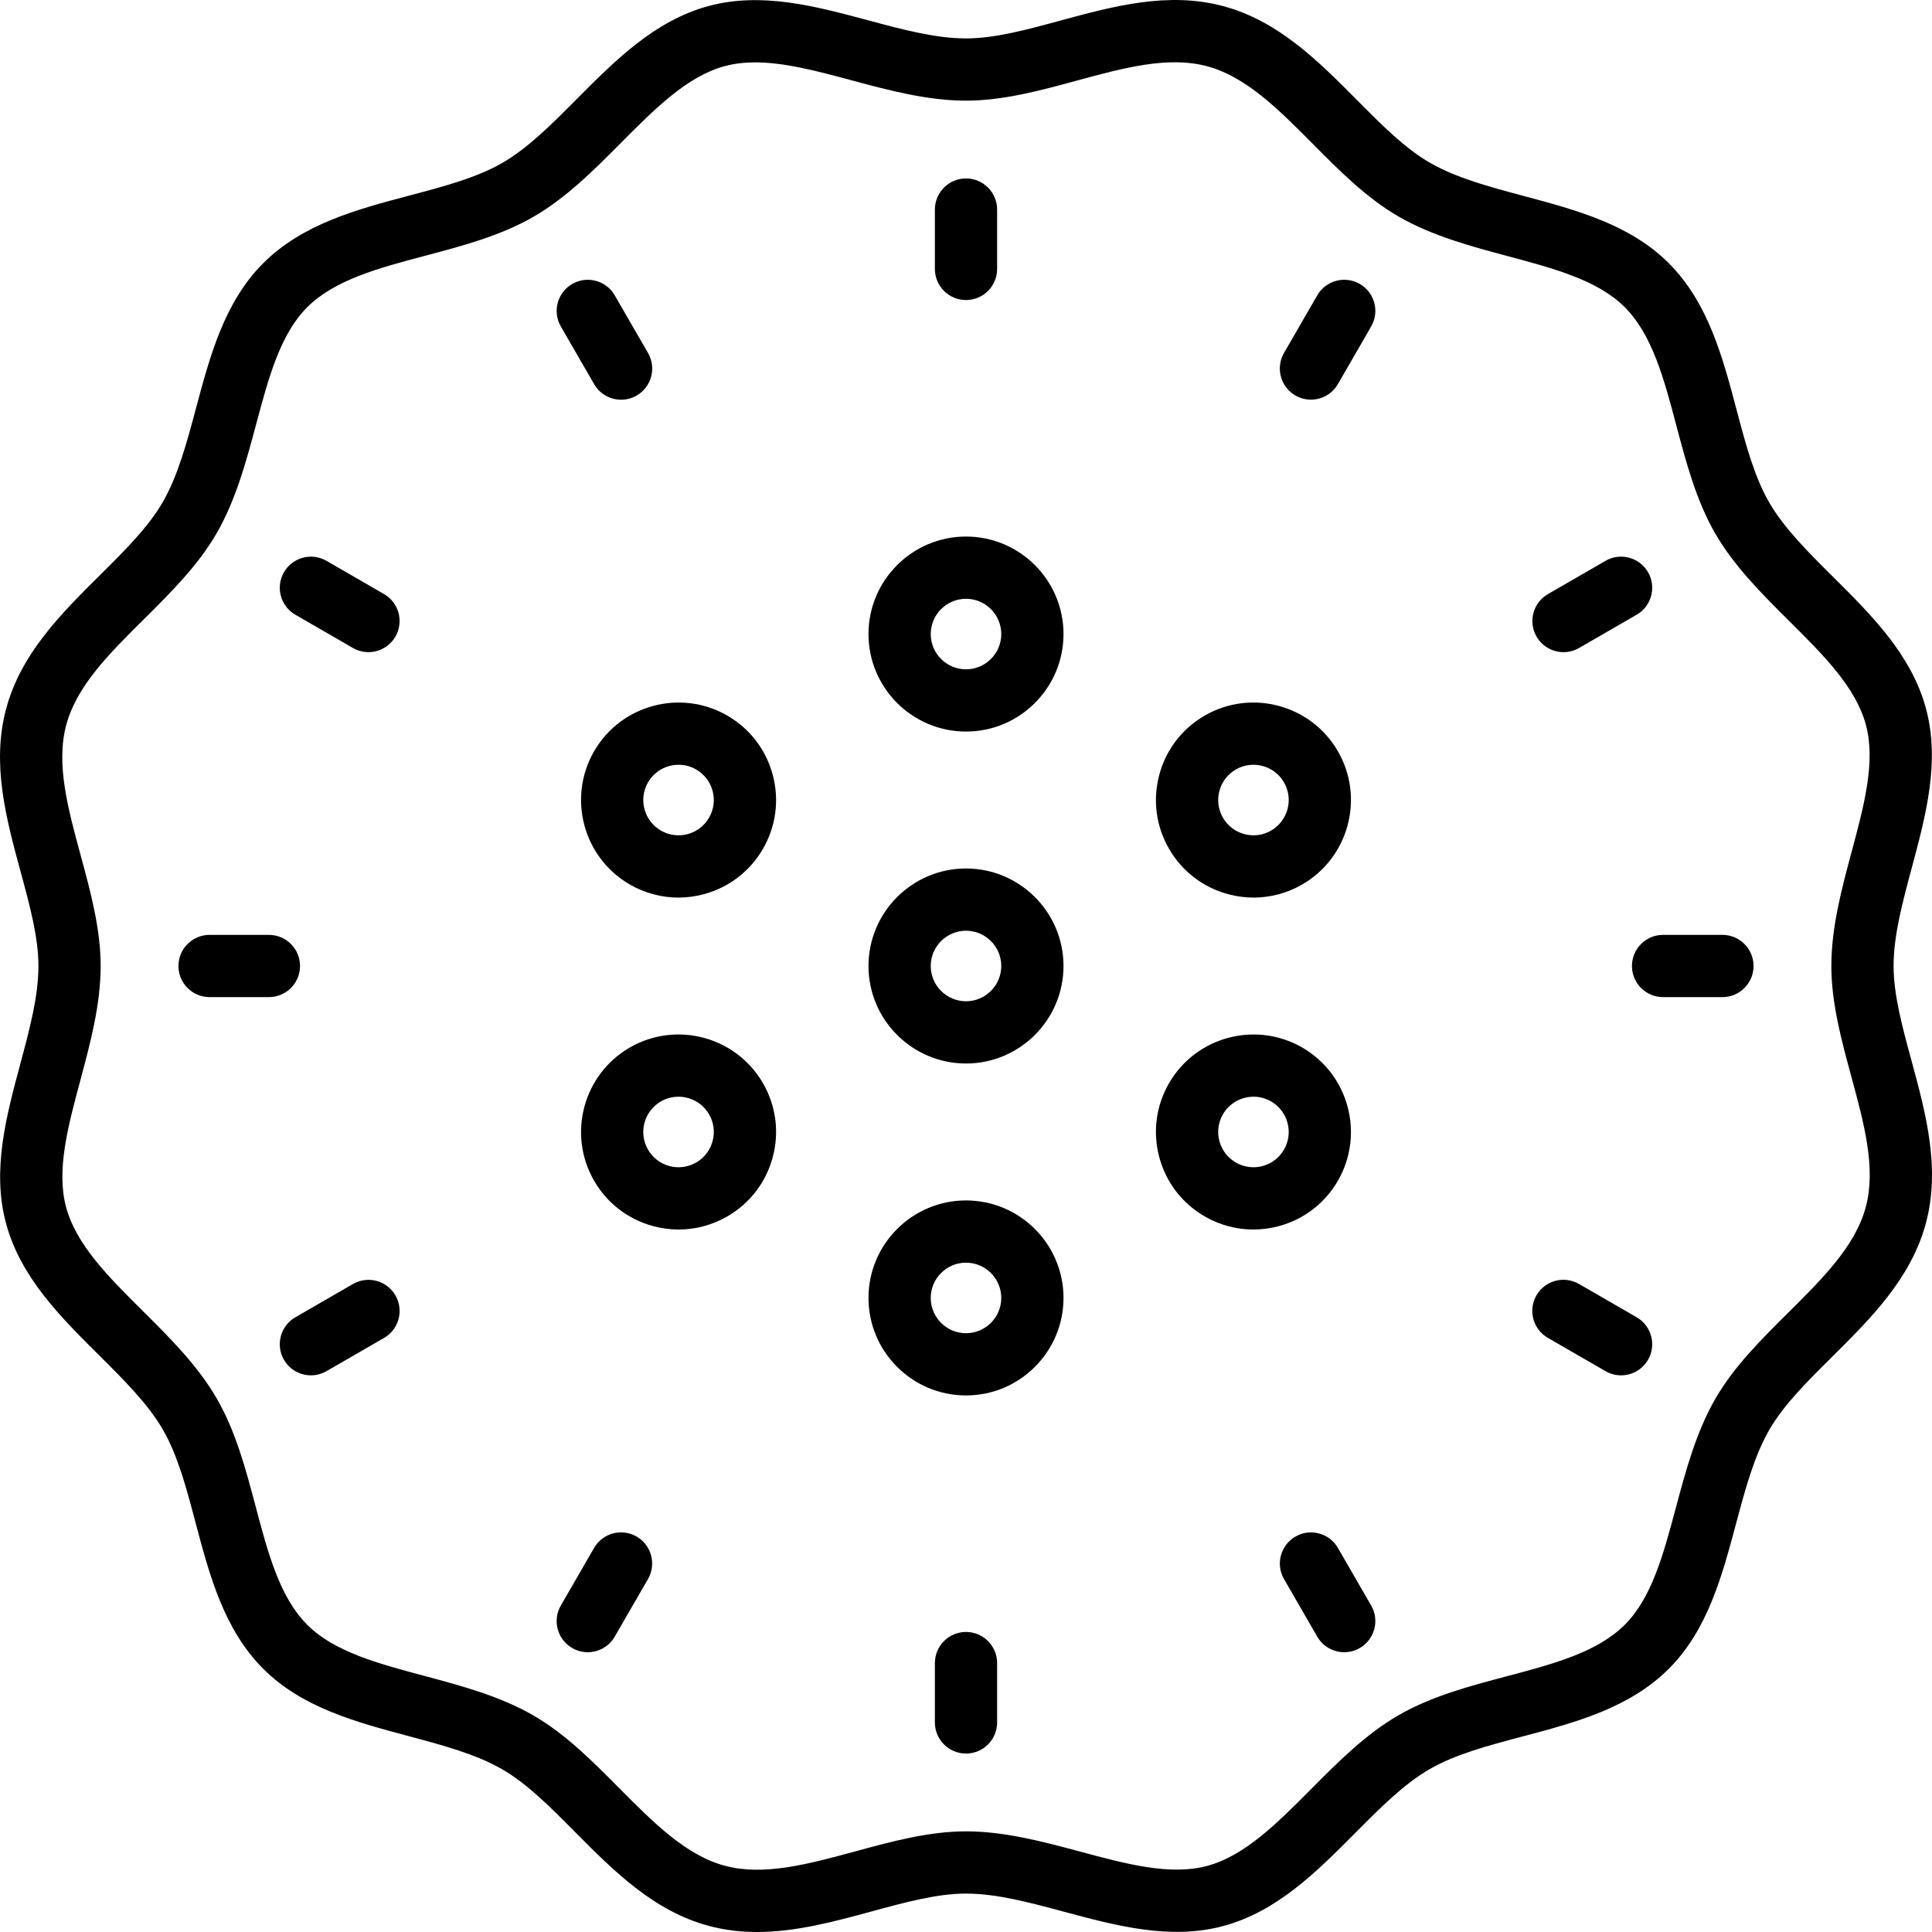 <?xml version="1.0" encoding="iso-8859-1"?>
<!-- Generator: Adobe Illustrator 19.0.0, SVG Export Plug-In . SVG Version: 6.00 Build 0)  -->
<svg version="1.1" id="Capa_1" xmlns="http://www.w3.org/2000/svg" xmlns:xlink="http://www.w3.org/1999/xlink" x="0px" y="0px"
	 viewBox="0 0 465.628 465.628" style="enable-background:new 0 0 465.628 465.628;" xml:space="preserve">
<g>
	<path d="M460.658,255.519c-2.208-8.119-4.292-15.788-4.288-22.71c0.004-7.351,2.131-15.27,4.383-23.654
		c3.377-12.574,6.869-25.577,3.434-38.349c-3.489-12.975-13.101-22.529-22.396-31.769c-6.086-6.051-11.835-11.766-15.418-17.971
		c-3.583-6.206-5.658-14.043-7.854-22.34c-3.354-12.67-6.823-25.771-16.315-35.281c-9.344-9.362-22.351-12.839-34.93-16.202
		c-8.387-2.243-16.309-4.36-22.677-8.032c-5.997-3.457-11.596-9.097-17.523-15.068c-9.322-9.391-18.962-19.102-32.271-22.668
		c-13.31-3.564-26.512,0.024-39.282,3.496c-8.111,2.205-15.772,4.288-22.688,4.288c-0.007,0-0.015,0-0.021,0
		c-7.351-0.004-15.27-2.131-23.654-4.383c-12.574-3.377-25.578-6.87-38.349-3.434c-12.975,3.489-22.529,13.101-31.769,22.396
		c-6.051,6.087-11.766,11.836-17.972,15.419c-6.206,3.583-14.043,5.658-22.34,7.854c-12.67,3.354-25.771,6.823-35.281,16.315
		c-9.362,9.344-12.839,22.351-16.202,34.93c-2.242,8.387-4.36,16.309-8.032,22.677c-3.457,5.997-9.097,11.596-15.069,17.523
		c-9.391,9.322-19.102,18.962-22.668,32.271c-3.565,13.309,0.024,26.512,3.496,39.281c2.208,8.12,4.293,15.789,4.289,22.711
		c-0.004,7.351-2.131,15.27-4.383,23.654c-3.377,12.574-6.869,25.577-3.434,38.349c3.489,12.974,13.101,22.529,22.396,31.769
		c6.087,6.05,11.836,11.766,15.419,17.971c3.583,6.206,5.658,14.043,7.854,22.34c3.354,12.67,6.823,25.772,16.315,35.282
		c9.344,9.361,22.351,12.839,34.93,16.202c8.387,2.242,16.309,4.36,22.677,8.032c5.997,3.458,11.596,9.097,17.523,15.068
		c9.323,9.391,18.962,19.102,32.271,22.668c3.896,1.043,7.783,1.475,11.652,1.474c9.35,0,18.599-2.515,27.63-4.97
		c8.111-2.206,15.772-4.289,22.688-4.289c0.007,0,0.015,0,0.021,0c7.351,0.004,15.27,2.131,23.654,4.383
		c12.574,3.377,25.578,6.87,38.349,3.434c12.975-3.489,22.529-13.101,31.769-22.396c6.051-6.086,11.766-11.835,17.971-15.418
		c6.206-3.583,14.042-5.657,22.339-7.854c12.67-3.355,25.772-6.824,35.282-16.316c9.362-9.344,12.839-22.351,16.202-34.93
		c2.243-8.387,4.36-16.309,8.032-22.677c3.457-5.997,9.097-11.595,15.068-17.523c9.391-9.322,19.102-18.962,22.668-32.271
		C467.719,281.492,464.129,268.288,460.658,255.519z M449.665,290.919c-2.518,9.398-10.401,17.223-18.747,25.507
		c-6.409,6.362-13.036,12.94-17.496,20.676c-4.658,8.079-7.134,17.339-9.528,26.295c-2.982,11.155-5.8,21.691-12.308,28.188
		c-6.653,6.641-17.277,9.454-28.524,12.432c-8.881,2.352-18.064,4.783-26,9.364s-14.633,11.318-21.109,17.834
		c-8.202,8.251-15.949,16.044-25.026,18.485c-8.882,2.387-19.413-0.44-30.563-3.435c-8.953-2.404-18.21-4.891-27.536-4.896
		c-0.01,0-0.019,0-0.03,0c-8.919,0-17.92,2.447-26.625,4.814c-11.347,3.085-22.065,5.998-31.464,3.481
		c-9.398-2.518-17.223-10.401-25.508-18.747c-6.362-6.409-12.94-13.036-20.676-17.496c-8.079-4.657-17.339-7.133-26.295-9.528
		c-11.155-2.982-21.691-5.799-28.188-12.308c-6.641-6.653-9.454-17.277-12.431-28.524c-2.352-8.881-4.783-18.065-9.365-26.001
		c-4.582-7.936-11.319-14.633-17.834-21.109c-8.251-8.202-16.044-15.949-18.485-25.026c-2.388-8.879,0.44-19.412,3.436-30.563
		c2.404-8.953,4.89-18.21,4.896-27.535c0.005-8.929-2.444-17.94-4.813-26.655c-3.085-11.348-6-22.066-3.481-31.464
		c2.518-9.397,10.401-17.223,18.747-25.507c6.409-6.362,13.036-12.941,17.496-20.677c4.658-8.079,7.134-17.339,9.528-26.295
		c2.982-11.155,5.8-21.691,12.308-28.188c6.653-6.641,17.277-9.454,28.524-12.431c8.881-2.352,18.064-4.783,26-9.365
		c7.936-4.581,14.633-11.318,21.11-17.834c8.202-8.251,15.949-16.044,25.026-18.485c2.328-0.626,4.769-0.894,7.305-0.894
		c7.139,0,15.03,2.119,23.257,4.329c8.953,2.404,18.21,4.891,27.536,4.896c0.01,0,0.019,0,0.03,0c8.919,0,17.92-2.447,26.624-4.813
		c11.348-3.086,22.065-6.001,31.464-3.481c9.398,2.518,17.223,10.401,25.507,18.746c6.362,6.409,12.941,13.036,20.677,17.496
		c8.079,4.658,17.339,7.134,26.295,9.528c11.155,2.982,21.691,5.8,28.188,12.308c6.641,6.653,9.454,17.277,12.431,28.524
		c2.352,8.881,4.783,18.064,9.365,26c4.582,7.936,11.318,14.633,17.834,21.109c8.251,8.202,16.044,15.949,18.485,25.026
		c2.388,8.879-0.44,19.412-3.436,30.563c-2.404,8.953-4.89,18.21-4.896,27.535c-0.005,8.929,2.444,17.94,4.813,26.654
		C449.269,270.802,452.183,281.521,449.665,290.919z"/>
	<path d="M232.814,393.314c-4.142,0-7.5,3.358-7.5,7.5v14.307c0,4.142,3.358,7.5,7.5,7.5s7.5-3.358,7.5-7.5v-14.307
		C240.314,396.672,236.956,393.314,232.814,393.314z"/>
	<path d="M232.814,72.314c4.142,0,7.5-3.358,7.5-7.5V50.507c0-4.142-3.358-7.5-7.5-7.5s-7.5,3.358-7.5,7.5v14.307
		C225.314,68.956,228.672,72.314,232.814,72.314z"/>
	<path d="M72.31,232.813c0-4.142-3.358-7.5-7.5-7.5H50.507c-4.142,0-7.5,3.358-7.5,7.5s3.358,7.5,7.5,7.5H64.81
		C68.952,240.313,72.31,236.956,72.31,232.813z"/>
	<path d="M415.121,225.313h-14.308c-4.142,0-7.5,3.358-7.5,7.5s3.358,7.5,7.5,7.5h14.308c4.142,0,7.5-3.358,7.5-7.5
		S419.263,225.313,415.121,225.313z"/>
	<path d="M322.453,373.073c-2.071-3.587-6.658-4.816-10.245-2.745c-3.587,2.071-4.816,6.658-2.745,10.245l8.009,13.873
		c1.389,2.406,3.91,3.751,6.502,3.751c1.272,0,2.562-0.324,3.743-1.006c3.587-2.071,4.816-6.658,2.745-10.245L322.453,373.073z"/>
	<path d="M143.194,92.587c1.389,2.406,3.91,3.751,6.502,3.751c1.272,0,2.562-0.324,3.743-1.006
		c3.587-2.071,4.816-6.658,2.745-10.245l-8.028-13.906c-2.072-3.587-6.659-4.816-10.245-2.745
		c-3.587,2.071-4.816,6.658-2.745,10.245L143.194,92.587z"/>
	<path d="M85.061,309.459l-13.879,8.014c-3.587,2.071-4.816,6.658-2.745,10.245c1.389,2.406,3.91,3.751,6.502,3.751
		c1.272,0,2.563-0.325,3.743-1.006l13.879-8.014c3.587-2.071,4.816-6.658,2.745-10.245
		C93.235,308.616,88.646,307.389,85.061,309.459z"/>
	<path d="M376.823,157.175c1.272,0,2.562-0.324,3.743-1.006l13.88-8.014c3.587-2.071,4.816-6.658,2.745-10.245
		c-2.071-3.587-6.659-4.816-10.245-2.745l-13.88,8.014c-3.587,2.071-4.816,6.658-2.745,10.245
		C371.71,155.83,374.231,157.175,376.823,157.175z"/>
	<path d="M327.717,68.436c-3.588-2.072-8.175-0.842-10.245,2.745l-8.017,13.887c-2.071,3.587-0.842,8.174,2.745,10.245
		c1.181,0.682,2.471,1.006,3.743,1.006c2.592,0,5.113-1.346,6.502-3.751l8.017-13.887C332.534,75.094,331.304,70.507,327.717,68.436
		z"/>
	<path d="M153.424,370.321c-3.588-2.072-8.174-0.842-10.245,2.745l-8.013,13.879c-2.071,3.587-0.842,8.174,2.745,10.245
		c1.181,0.682,2.471,1.006,3.743,1.006c2.592,0,5.113-1.346,6.502-3.751l8.013-13.879
		C158.24,376.979,157.011,372.392,153.424,370.321z"/>
	<path d="M71.182,148.155l13.873,8.01c1.181,0.682,2.471,1.006,3.743,1.006c2.592,0,5.113-1.345,6.502-3.751
		c2.071-3.587,0.842-8.174-2.745-10.245l-13.873-8.01c-3.588-2.072-8.175-0.843-10.245,2.745
		C66.365,141.497,67.594,146.084,71.182,148.155z"/>
	<path d="M394.446,317.472l-13.905-8.028c-3.587-2.072-8.174-0.843-10.245,2.745c-2.071,3.587-0.842,8.174,2.745,10.245
		l13.905,8.028c1.181,0.682,2.471,1.006,3.743,1.006c2.592,0,5.113-1.345,6.502-3.751
		C399.263,324.13,398.034,319.543,394.446,317.472z"/>
	<path d="M232.814,209.313c-12.958,0-23.5,10.542-23.5,23.5s10.542,23.5,23.5,23.5s23.5-10.542,23.5-23.5
		S245.772,209.313,232.814,209.313z M232.814,241.313c-4.687,0-8.5-3.813-8.5-8.5s3.813-8.5,8.5-8.5s8.5,3.813,8.5,8.5
		S237.501,241.313,232.814,241.313z"/>
	<path d="M232.814,289.314c-12.958,0-23.5,10.542-23.5,23.5s10.542,23.5,23.5,23.5s23.5-10.542,23.5-23.5
		S245.772,289.314,232.814,289.314z M232.814,321.314c-4.687,0-8.5-3.813-8.5-8.5s3.813-8.5,8.5-8.5s8.5,3.813,8.5,8.5
		S237.501,321.314,232.814,321.314z"/>
	<path d="M232.814,129.313c-12.958,0-23.5,10.542-23.5,23.5s10.542,23.5,23.5,23.5s23.5-10.542,23.5-23.5
		S245.772,129.313,232.814,129.313z M232.814,161.313c-4.687,0-8.5-3.813-8.5-8.5s3.813-8.5,8.5-8.5s8.5,3.813,8.5,8.5
		S237.501,161.313,232.814,161.313z"/>
	<path d="M322.448,284.564c6.479-11.222,2.62-25.622-8.602-32.102h0c-11.221-6.479-25.623-2.62-32.101,8.602
		c-3.139,5.436-3.973,11.769-2.348,17.833c1.625,6.063,5.513,11.131,10.949,14.269c3.621,2.091,7.639,3.159,11.711,3.159
		c2.041,0,4.096-0.269,6.121-0.811C314.242,293.888,319.309,290,322.448,284.564z M309.458,277.064
		c-1.135,1.966-2.968,3.373-5.162,3.96c-2.193,0.588-4.484,0.286-6.45-0.849c-1.966-1.135-3.373-2.968-3.96-5.161
		c-0.588-2.193-0.286-4.484,0.849-6.45c1.573-2.724,4.436-4.248,7.375-4.248c1.441,0,2.901,0.366,4.236,1.137
		C310.405,267.796,311.801,273.004,309.458,277.064z"/>
	<path d="M175.282,172.462c-11.223-6.479-25.622-2.62-32.102,8.602c-6.479,11.222-2.62,25.623,8.602,32.101
		c3.621,2.091,7.64,3.159,11.712,3.159c2.041,0,4.096-0.269,6.121-0.811c6.063-1.625,11.131-5.513,14.269-10.949
		c3.139-5.436,3.973-11.769,2.348-17.832C184.606,180.668,180.718,175.601,175.282,172.462z M170.893,197.064
		c-1.135,1.966-2.968,3.373-5.161,3.96c-2.194,0.588-4.484,0.286-6.45-0.849c-4.059-2.343-5.455-7.552-3.111-11.611
		c1.573-2.724,4.436-4.248,7.376-4.248c1.441,0,2.9,0.366,4.235,1.137c1.966,1.135,3.373,2.968,3.96,5.162
		C172.33,192.807,172.028,195.097,170.893,197.064z"/>
	<path d="M296.014,215.513c2.025,0.542,4.079,0.811,6.121,0.811c4.072,0,8.091-1.068,11.712-3.159
		c11.222-6.479,15.08-20.879,8.602-32.102c-6.479-11.222-20.881-15.08-32.102-8.602c-5.436,3.139-9.325,8.206-10.949,14.27
		c-1.625,6.063-0.791,12.396,2.348,17.832C284.883,210,289.95,213.888,296.014,215.513z M293.886,190.614
		c0.587-2.193,1.994-4.026,3.96-5.162c1.335-0.771,2.794-1.137,4.235-1.137c2.94,0,5.803,1.524,7.376,4.248
		c2.343,4.06,0.948,9.269-3.111,11.612c-1.967,1.135-4.256,1.437-6.45,0.849c-2.193-0.587-4.026-1.994-5.161-3.96
		S293.298,192.807,293.886,190.614z"/>
	<path d="M151.782,252.462c-11.222,6.48-15.08,20.88-8.602,32.102c3.139,5.436,8.206,9.325,14.27,10.949
		c2.024,0.542,4.079,0.811,6.121,0.811c4.072,0,8.091-1.068,11.711-3.159h0c5.437-3.138,9.325-8.206,10.95-14.269
		c1.625-6.063,0.791-12.396-2.348-17.833C177.404,249.842,163.003,245.983,151.782,252.462z M171.742,275.014
		c-0.587,2.193-1.994,4.026-3.96,5.161h0c-1.967,1.136-4.258,1.437-6.45,0.849c-2.193-0.587-4.026-1.994-5.162-3.96
		c-2.343-4.059-0.947-9.268,3.111-11.611c1.335-0.771,2.795-1.137,4.236-1.137c2.94,0,5.803,1.524,7.375,4.248
		C172.028,270.53,172.33,272.82,171.742,275.014z"/>
</g>
<g>
</g>
<g>
</g>
<g>
</g>
<g>
</g>
<g>
</g>
<g>
</g>
<g>
</g>
<g>
</g>
<g>
</g>
<g>
</g>
<g>
</g>
<g>
</g>
<g>
</g>
<g>
</g>
<g>
</g>
</svg>

